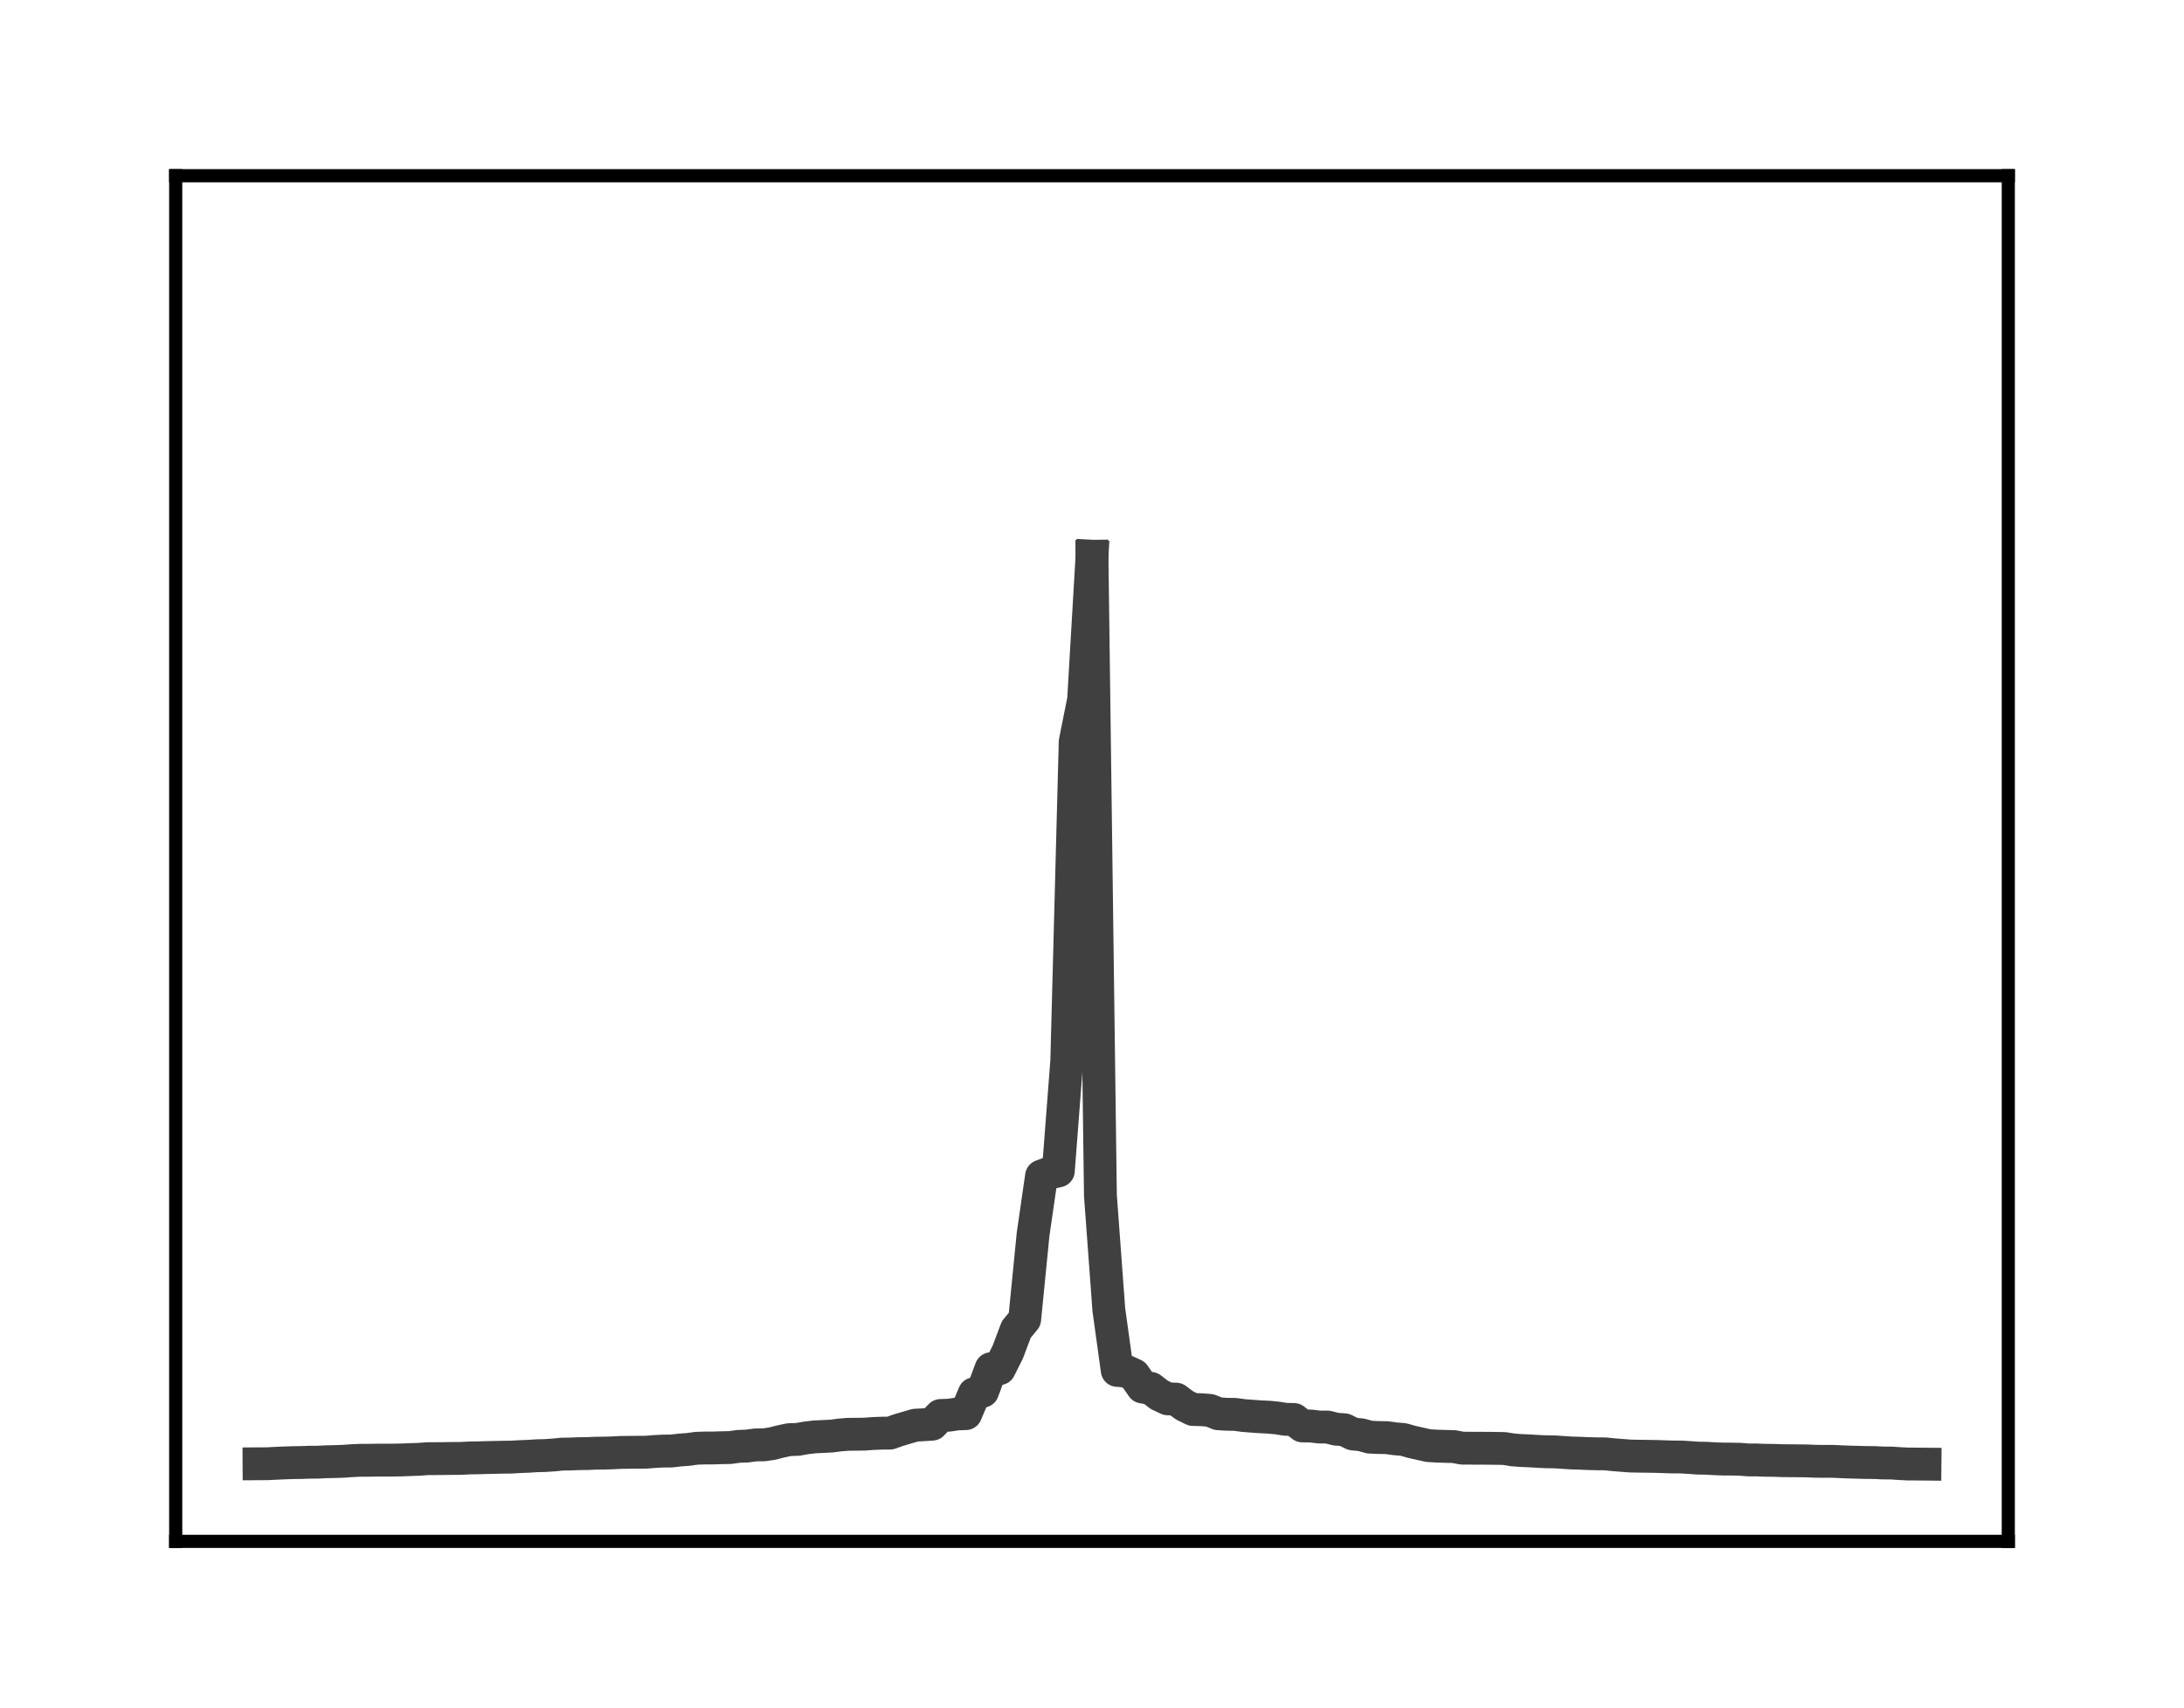 <?xml version="1.0" encoding="utf-8" standalone="no"?>
<!DOCTYPE svg PUBLIC "-//W3C//DTD SVG 1.1//EN"
  "http://www.w3.org/Graphics/SVG/1.1/DTD/svg11.dtd">
<!-- Created with matplotlib (http://matplotlib.org/) -->
<svg height="104pt" version="1.1" viewBox="0 0 133 104" width="133pt" xmlns="http://www.w3.org/2000/svg" xmlns:xlink="http://www.w3.org/1999/xlink">
 <defs>
  <style type="text/css">
*{stroke-linecap:butt;stroke-linejoin:round;}
  </style>
 </defs>
 <g id="figure_1">
  <g id="patch_1">
   <path d="M 0 104.56 
L 133 104.56 
L 133 0 
L 0 0 
z
" style="fill:#ffffff;"/>
  </g>
  <g id="axes_1">
   <g id="patch_2">
    <path d="M 10.7 93.86 
L 122.3 93.86 
L 122.3 10.7 
L 10.7 10.7 
z
" style="fill:#ffffff;"/>
   </g>
   <g id="matplotlib.axis_1"/>
   <g id="matplotlib.axis_2"/>
   <g id="line2d_1">
    <path clip-path="url(#p96c2cedda7)" d="M 15.773 89.135 
L 16.285 89.132 
L 16.798 89.105 
L 17.31 89.083 
L 17.822 89.065 
L 18.335 89.058 
L 18.847 89.039 
L 19.36 89.037 
L 19.872 89.012 
L 20.384 89.001 
L 20.897 88.983 
L 21.409 88.946 
L 21.921 88.922 
L 22.434 88.921 
L 22.946 88.913 
L 23.459 88.911 
L 23.971 88.91 
L 24.483 88.9 
L 24.996 88.88 
L 25.508 88.863 
L 26.021 88.824 
L 26.533 88.821 
L 27.045 88.817 
L 27.558 88.81 
L 28.07 88.807 
L 28.583 88.779 
L 29.095 88.772 
L 29.607 88.757 
L 30.12 88.745 
L 30.632 88.735 
L 31.145 88.728 
L 31.657 88.698 
L 32.169 88.679 
L 32.682 88.645 
L 33.194 88.633 
L 33.707 88.599 
L 34.219 88.547 
L 34.731 88.54 
L 35.244 88.518 
L 35.756 88.514 
L 36.269 88.49 
L 36.781 88.485 
L 37.293 88.47 
L 37.806 88.443 
L 38.318 88.437 
L 38.831 88.432 
L 39.343 88.43 
L 39.855 88.388 
L 40.368 88.361 
L 40.88 88.357 
L 41.393 88.298 
L 41.905 88.261 
L 42.417 88.19 
L 42.93 88.173 
L 43.442 88.172 
L 43.955 88.156 
L 44.467 88.146 
L 44.979 88.074 
L 45.492 88.056 
L 46.004 87.986 
L 46.517 87.981 
L 47.029 87.905 
L 47.541 87.775 
L 48.054 87.665 
L 48.566 87.651 
L 49.079 87.56 
L 49.591 87.498 
L 50.103 87.474 
L 50.616 87.449 
L 51.128 87.382 
L 51.64 87.341 
L 52.153 87.336 
L 52.665 87.329 
L 53.178 87.29 
L 53.69 87.271 
L 54.202 87.267 
L 54.715 87.085 
L 55.227 86.933 
L 55.74 86.785 
L 56.252 86.757 
L 56.764 86.724 
L 57.277 86.194 
L 57.789 86.176 
L 58.302 86.098 
L 58.814 86.081 
L 59.326 84.869 
L 59.839 84.718 
L 60.351 83.345 
L 60.864 83.342 
L 61.376 82.321 
L 61.888 80.96 
L 62.401 80.336 
L 62.913 75.155 
L 63.426 71.615 
L 63.938 71.419 
L 64.45 71.3 
L 64.963 64.608 
L 65.475 45.175 
L 65.988 42.612 
L 66.5 33.873 
" style="fill:none;stroke:#404040;stroke-linecap:square;stroke-width:2;"/>
   </g>
   <g id="line2d_2">
    <path clip-path="url(#p96c2cedda7)" d="M 66.5 33.873 
L 67.012 72.79 
L 67.525 79.754 
L 68.037 83.448 
L 68.55 83.49 
L 69.062 83.722 
L 69.574 84.46 
L 70.087 84.544 
L 70.599 84.939 
L 71.112 85.18 
L 71.624 85.198 
L 72.136 85.58 
L 72.649 85.83 
L 73.161 85.842 
L 73.674 85.882 
L 74.186 86.087 
L 74.698 86.12 
L 75.211 86.126 
L 75.723 86.197 
L 76.236 86.236 
L 76.748 86.273 
L 77.26 86.297 
L 77.773 86.345 
L 78.285 86.427 
L 78.798 86.436 
L 79.31 86.83 
L 79.822 86.835 
L 80.335 86.895 
L 80.847 86.898 
L 81.36 87.028 
L 81.872 87.063 
L 82.384 87.319 
L 82.897 87.37 
L 83.409 87.512 
L 83.921 87.535 
L 84.434 87.542 
L 84.946 87.612 
L 85.459 87.655 
L 85.971 87.8 
L 86.483 87.916 
L 86.996 88.03 
L 87.508 88.059 
L 88.021 88.075 
L 88.533 88.087 
L 89.045 88.183 
L 89.558 88.186 
L 90.07 88.189 
L 90.583 88.19 
L 91.095 88.196 
L 91.607 88.205 
L 92.12 88.289 
L 92.632 88.327 
L 93.145 88.349 
L 93.657 88.38 
L 94.169 88.404 
L 94.682 88.411 
L 95.194 88.444 
L 95.707 88.478 
L 96.219 88.492 
L 96.731 88.515 
L 97.244 88.527 
L 97.756 88.531 
L 98.269 88.584 
L 98.781 88.624 
L 99.293 88.663 
L 99.806 88.673 
L 100.318 88.679 
L 100.831 88.687 
L 101.343 88.704 
L 101.855 88.721 
L 102.368 88.722 
L 102.88 88.753 
L 103.393 88.79 
L 103.905 88.798 
L 104.417 88.827 
L 104.93 88.847 
L 105.442 88.849 
L 105.955 88.859 
L 106.467 88.9 
L 106.979 88.902 
L 107.492 88.921 
L 108.004 88.926 
L 108.517 88.945 
L 109.029 88.95 
L 109.541 88.953 
L 110.054 88.96 
L 110.566 88.983 
L 111.079 88.985 
L 111.591 88.986 
L 112.103 89.009 
L 112.616 89.03 
L 113.128 89.042 
L 113.64 89.057 
L 114.153 89.06 
L 114.665 89.086 
L 115.178 89.089 
L 115.69 89.124 
L 116.202 89.15 
L 116.715 89.151 
L 117.227 89.156 
" style="fill:none;stroke:#404040;stroke-linecap:square;stroke-width:2;"/>
   </g>
   <g id="patch_3">
    <path d="M 10.7 93.86 
L 10.7 10.7 
" style="fill:none;stroke:#000000;stroke-linecap:square;stroke-linejoin:miter;stroke-width:0.8;"/>
   </g>
   <g id="patch_4">
    <path d="M 122.3 93.86 
L 122.3 10.7 
" style="fill:none;stroke:#000000;stroke-linecap:square;stroke-linejoin:miter;stroke-width:0.8;"/>
   </g>
   <g id="patch_5">
    <path d="M 10.7 93.86 
L 122.3 93.86 
" style="fill:none;stroke:#000000;stroke-linecap:square;stroke-linejoin:miter;stroke-width:0.8;"/>
   </g>
   <g id="patch_6">
    <path d="M 10.7 10.7 
L 122.3 10.7 
" style="fill:none;stroke:#000000;stroke-linecap:square;stroke-linejoin:miter;stroke-width:0.8;"/>
   </g>
  </g>
 </g>
 <defs>
  <clipPath id="p96c2cedda7">
   <rect height="83.16" width="111.6" x="10.7" y="10.7"/>
  </clipPath>
 </defs>
</svg>
